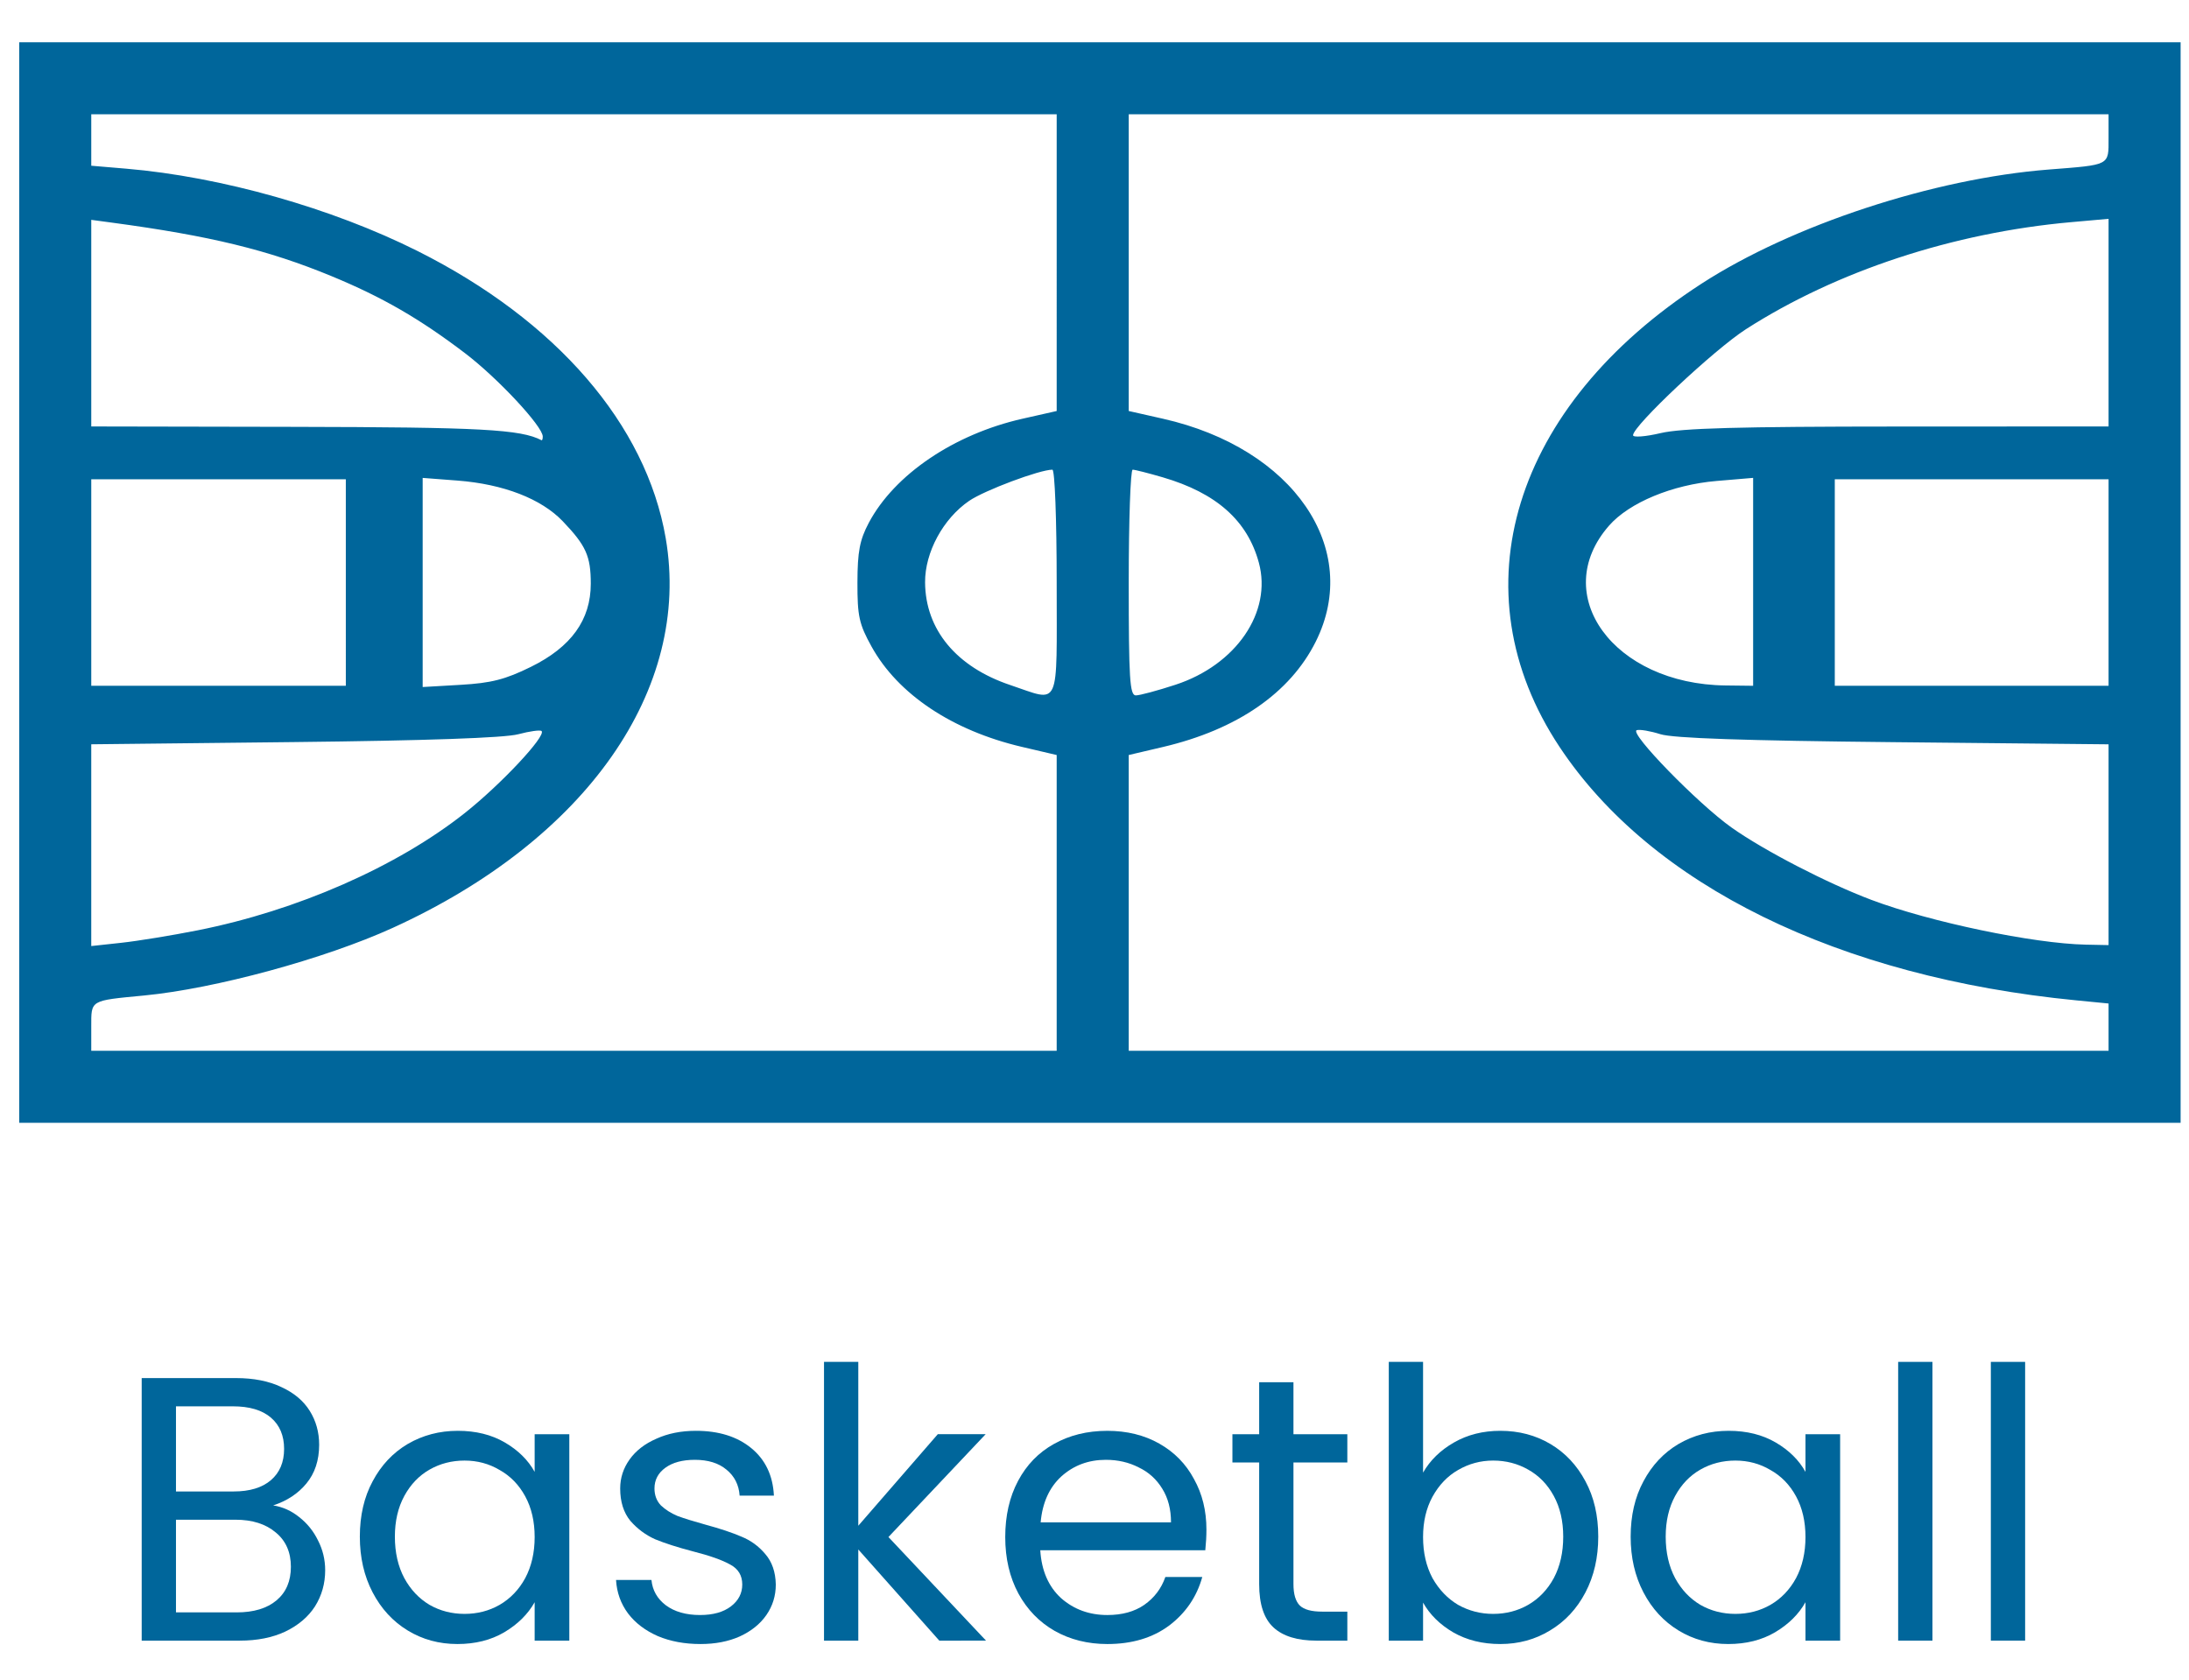 <?xml version="1.0" encoding="UTF-8" standalone="no"?>
<svg
   version="1.1"
   x="0px"
   y="0px"
   viewBox="0 0 581 446"
   enable-background="new 0 0 100 100"
   xml:space="preserve"
   id="svg654"
   sodipodi:docname="basketball-court-full.svg"
   inkscape:version="1.1 (c68e22c387, 2021-05-23)"
   xmlns:inkscape="http://www.inkscape.org/namespaces/inkscape"
   xmlns:sodipodi="http://sodipodi.sourceforge.net/DTD/sodipodi-0.dtd"
   xmlns="http://www.w3.org/2000/svg"
   xmlns:svg="http://www.w3.org/2000/svg"><defs
     id="defs658" /><sodipodi:namedview
     id="namedview656"
     pagecolor="#ffffff"
     bordercolor="#666666"
     borderopacity="1.0"
     inkscape:pageshadow="2"
     inkscape:pageopacity="0.0"
     inkscape:pagecheckerboard="0"
     showgrid="false"
     inkscape:zoom="1.5688342"
     inkscape:cx="322.8512"
     inkscape:cy="387.86763"
     inkscape:window-width="1920"
     inkscape:window-height="1017"
     inkscape:window-x="-8"
     inkscape:window-y="-8"
     inkscape:window-maximized="1"
     inkscape:current-layer="svg654" /><g
     aria-label="Basketball
"
     id="text11735"
     style="font-size:93.484px;line-height:1.25;font-family:Poppins;-inkscape-font-specification:Poppins;fill:#bbbbbb"><path
       d="m 72.507,399.626 q 3.8,0.6 6.9,3.1 3.2,2.5 5,6.2 1.9,3.7 1.9,7.9 0,5.3 -2.7,9.6 -2.7,4.2 -7.9,6.7 -5.1,2.4 -12.1,2.4 h -26 v -69.7 h 25 q 7.1,0 12.1,2.4 5,2.3 7.5,6.3 2.5,4 2.5,9 0,6.2 -3.4,10.3 -3.3,4 -8.8,5.8 z m -25.8,-3.7 h 15.3 q 6.4,0 9.9,-3 3.5,-3 3.5,-8.3 0,-5.3 -3.5,-8.3 -3.5,-3 -10.1,-3 h -15.1 z m 16.1,32.1 q 6.8,0 10.6,-3.2 3.8,-3.2 3.8,-8.9 0,-5.8 -4,-9.1 -4,-3.4 -10.7,-3.4 h -15.8 v 24.6 z"
       style="font-size:100px;fill:#00669b"
       id="path136885" /><path
       d="m 95.507,407.926 q 0,-8.4 3.4,-14.7 3.4,-6.4 9.3,-9.9 6,-3.5 13.3,-3.5 7.2,0 12.5,3.1 5.3,3.1 7.9,7.8 v -10 h 9.2 v 54.8 h -9.2 v -10.2 q -2.7,4.8 -8.1,8 -5.3,3.1 -12.4,3.1 -7.3,0 -13.2,-3.6 -5.9,-3.6 -9.3,-10.1 -3.4,-6.5 -3.4,-14.8 z m 46.4,0.1 q 0,-6.2 -2.5,-10.8 -2.5,-4.6 -6.8,-7 -4.2,-2.5 -9.3,-2.5 -5.1,0 -9.3,2.4 -4.2,2.4 -6.7,7 -2.5,4.6 -2.5,10.8 0,6.3 2.5,11 2.5,4.6 6.7,7.1 4.2,2.4 9.3,2.4 5.1,0 9.3,-2.4 4.3,-2.5 6.8,-7.1 2.5,-4.7 2.5,-10.9 z"
       style="font-size:100px;fill:#00669b"
       id="path136887" /><path
       d="m 185.907,436.426 q -6.3,0 -11.3,-2.1 -5,-2.2 -7.9,-6 -2.9,-3.9 -3.2,-8.9 h 9.4 q 0.4,4.1 3.8,6.7 3.5,2.6 9.1,2.6 5.2,0 8.2,-2.3 3,-2.3 3,-5.8 0,-3.6 -3.2,-5.3 -3.2,-1.8 -9.9,-3.5 -6.1,-1.6 -10,-3.2 -3.8,-1.7 -6.6,-4.9 -2.7,-3.3 -2.7,-8.6 0,-4.2 2.5,-7.7 2.5,-3.5 7.1,-5.5 4.6,-2.1 10.5,-2.1 9.1,0 14.7,4.6 5.6,4.6 6,12.6 h -9.1 q -0.3,-4.3 -3.5,-6.9 -3.1,-2.6 -8.4,-2.6 -4.9,0 -7.8,2.1 -2.9,2.1 -2.9,5.5 0,2.7 1.7,4.5 1.8,1.7 4.4,2.8 2.7,1 7.4,2.3 5.9,1.6 9.6,3.2 3.7,1.5 6.3,4.6 2.7,3.1 2.8,8.1 0,4.5 -2.5,8.1 -2.5,3.6 -7.1,5.7 -4.5,2 -10.4,2 z"
       style="font-size:100px;fill:#00669b"
       id="path136889" /><path
       d="m 249.307,435.526 -21.5,-24.2 v 24.2 h -9.1 v -74 h 9.1 v 43.5 l 21.1,-24.3 h 12.7 l -25.8,27.3 25.9,27.5 z"
       style="font-size:100px;fill:#00669b"
       id="path136891" /><path
       d="m 320.207,406.026 q 0,2.6 -0.3,5.5 h -43.8 q 0.5,8.1 5.5,12.7 5.1,4.5 12.3,4.5 5.9,0 9.8,-2.7 4,-2.8 5.6,-7.4 h 9.8 q -2.2,7.9 -8.8,12.9 -6.6,4.9 -16.4,4.9 -7.8,0 -14,-3.5 -6.1,-3.5 -9.6,-9.9 -3.5,-6.5 -3.5,-15 0,-8.5 3.4,-14.9 3.4,-6.4 9.5,-9.8 6.2,-3.5 14.2,-3.5 7.8,0 13.8,3.4 6,3.4 9.2,9.4 3.3,5.9 3.3,13.4 z m -9.4,-1.9 q 0,-5.2 -2.3,-8.9 -2.3,-3.8 -6.3,-5.7 -3.9,-2 -8.7,-2 -6.9,0 -11.8,4.4 -4.8,4.4 -5.5,12.2 z"
       style="font-size:100px;fill:#00669b"
       id="path136893" /><path
       d="m 343.307,388.226 v 32.3 q 0,4 1.7,5.7 1.7,1.6 5.9,1.6 h 6.7 v 7.7 h -8.2 q -7.6,0 -11.4,-3.5 -3.8,-3.5 -3.8,-11.5 v -32.3 h -7.1 v -7.5 h 7.1 v -13.8 h 9.1 v 13.8 h 14.3 v 7.5 z"
       style="font-size:100px;fill:#00669b"
       id="path136895" /><path
       d="m 377.706,390.926 q 2.8,-4.9 8.2,-8 5.4,-3.1 12.3,-3.1 7.4,0 13.3,3.5 5.9,3.5 9.3,9.9 3.4,6.3 3.4,14.7 0,8.3 -3.4,14.8 -3.4,6.5 -9.4,10.1 -5.9,3.6 -13.2,3.6 -7.1,0 -12.5,-3.1 -5.3,-3.1 -8,-7.9 v 10.1 h -9.1 v -74 h 9.1 z m 37.2,17 q 0,-6.2 -2.5,-10.8 -2.5,-4.6 -6.8,-7 -4.2,-2.4 -9.3,-2.4 -5,0 -9.3,2.5 -4.2,2.4 -6.8,7.1 -2.5,4.6 -2.5,10.7 0,6.2 2.5,10.9 2.6,4.6 6.8,7.1 4.3,2.4 9.3,2.4 5.1,0 9.3,-2.4 4.3,-2.5 6.8,-7.1 2.5,-4.7 2.5,-11 z"
       style="font-size:100px;fill:#00669b"
       id="path136897" /><path
       d="m 432.806,407.926 q 0,-8.4 3.4,-14.7 3.4,-6.4 9.3,-9.9 6,-3.5 13.3,-3.5 7.2,0 12.5,3.1 5.3,3.1 7.9,7.8 v -10 h 9.2 v 54.8 h -9.2 v -10.2 q -2.7,4.8 -8.1,8 -5.3,3.1 -12.4,3.1 -7.3,0 -13.2,-3.6 -5.9,-3.6 -9.3,-10.1 -3.4,-6.5 -3.4,-14.8 z m 46.4,0.1 q 0,-6.2 -2.5,-10.8 -2.5,-4.6 -6.8,-7 -4.2,-2.5 -9.3,-2.5 -5.1,0 -9.3,2.4 -4.2,2.4 -6.7,7 -2.5,4.6 -2.5,10.8 0,6.3 2.5,11 2.5,4.6 6.7,7.1 4.2,2.4 9.3,2.4 5.1,0 9.3,-2.4 4.3,-2.5 6.8,-7.1 2.5,-4.7 2.5,-10.9 z"
       style="font-size:100px;fill:#00669b"
       id="path136899" /><path
       d="m 512.906,361.526 v 74 h -9.1 v -74 z"
       style="font-size:100px;fill:#00669b"
       id="path136901" /><path
       d="m 537.506,361.526 v 74 h -9.1 v -74 z"
       style="font-size:100px;fill:#00669b"
       id="path136903" /></g><path
     style="fill:#00669b;fill-opacity:1;stroke:none;stroke-width:1.294"
     d="M 5.099,154.641 V 11.222 H 291.937 578.774 v 143.419 143.419 H 291.937 5.099 Z M 280.463,239.683 v -39.254 l -9.243,-2.165 c -18.429,-4.317 -32.878,-13.953 -39.881,-26.598 -3.317,-5.988 -3.779,-8.081 -3.759,-17.026 0.018,-8.208 0.604,-11.298 3.004,-15.831 6.78,-12.807 22.622,-23.546 40.789,-27.649 l 9.091,-2.053 V 69.726 30.344 H 152.342 24.222 v 6.825 6.825 l 9.296,0.786 c 25.127,2.124 54.558,10.446 77.328,21.866 36.825,18.468 60.646,46.038 65.844,76.203 6.91,40.104 -21.061,80.046 -72.457,103.468 -18.038,8.22 -47.19,16.151 -65.989,17.952 -14.464,1.386 -14.023,1.124 -14.023,8.318 v 6.35 H 152.342 280.463 Z m 279.188,32.981 v -6.273 l -8.605,-0.839 C 488.027,259.406 438.324,235.024 413.947,198.298 386.41,156.813 401.449,107.756 451.66,75.275 c 24.072,-15.572 61.558,-27.888 92.142,-30.272 16.383,-1.277 15.849,-0.997 15.849,-8.308 V 30.344 H 429.618 299.586 v 39.381 39.381 l 9.091,2.053 c 34.602,7.814 52.881,34.491 40.546,59.175 -6.818,13.645 -20.892,23.347 -40.558,27.963 l -9.079,2.131 v 39.254 39.254 h 130.033 130.033 z m -507.195,-25.698 c 26.403,-5.248 52.881,-16.872 70.886,-31.116 9.577,-7.577 21.686,-20.504 20.405,-21.785 -0.347,-0.347 -3.144,0.036 -6.217,0.852 -3.633,0.964 -24.424,1.689 -59.448,2.073 l -53.862,0.591 v 26.78 26.78 l 7.968,-0.865 c 4.382,-0.476 13.502,-1.965 20.267,-3.31 z M 559.651,224.24 v -26.651 l -57.049,-0.574 c -39.583,-0.398 -58.536,-1.045 -61.905,-2.114 -2.671,-0.847 -5.498,-1.326 -6.283,-1.065 -2.085,0.695 16.225,19.496 25.157,25.832 8.615,6.111 25.414,14.802 37.161,19.226 15.606,5.877 42.968,11.59 56.864,11.873 l 6.055,0.123 z M 280.463,154.641 c 0,-16.771 -0.502,-29.959 -1.141,-29.959 -3.373,0 -17.991,5.474 -22.081,8.268 -6.914,4.725 -11.755,13.668 -11.708,21.631 0.073,12.552 8.298,22.468 22.623,27.275 13.433,4.508 12.306,7 12.306,-27.216 z m 31.525,27.134 c 16.114,-5.273 25.69,-19.288 22.136,-32.399 -3.032,-11.185 -11.285,-18.515 -25.527,-22.673 -3.808,-1.112 -7.394,-2.021 -7.968,-2.021 -0.574,0 -1.043,13.481 -1.043,29.959 0,25.591 0.275,29.959 1.885,29.959 1.037,0 5.77,-1.271 10.517,-2.824 z M 91.788,154.641 V 127.232 H 58.005 24.222 v 27.409 27.409 h 33.783 33.783 z m 49.113,22.389 c 10.715,-5.275 15.903,-12.48 15.903,-22.085 0,-7.305 -1.258,-10.112 -7.429,-16.566 -5.724,-5.988 -15.769,-9.872 -27.948,-10.806 l -9.243,-0.709 v 27.757 27.757 l 10.116,-0.586 c 8.101,-0.469 11.806,-1.418 18.6,-4.762 z m 324.413,-22.576 v -27.596 l -9.713,0.821 c -11.724,0.991 -23.156,5.736 -28.509,11.832 -16.106,18.343 1.184,42.104 30.891,42.452 l 7.33,0.086 z m 94.338,0.187 v -27.409 h -36.333 -36.333 v 27.409 27.409 h 36.333 36.333 z M 144.056,115.875 c 0,-2.691 -11.955,-15.51 -20.61,-22.1 C 111.399,84.603 101.442,78.856 87.963,73.292 71.104,66.333 55.823,62.612 29.64,59.09 l -5.418,-0.729 v 27.424 27.424 l 53.862,0.103 c 49.543,0.094 60.126,0.667 65.654,3.555 0.175,0.092 0.319,-0.355 0.319,-0.991 z m 359.821,-2.647 55.774,-0.02 V 85.65 58.091 l -9.88,0.878 c -31.33,2.783 -62.319,12.982 -86.37,28.424 -8.432,5.414 -29.959,25.636 -29.959,28.143 0,0.639 3.299,0.386 7.33,-0.563 5.568,-1.31 20.738,-1.73 63.104,-1.745 z"
     id="path57734" /></svg>
